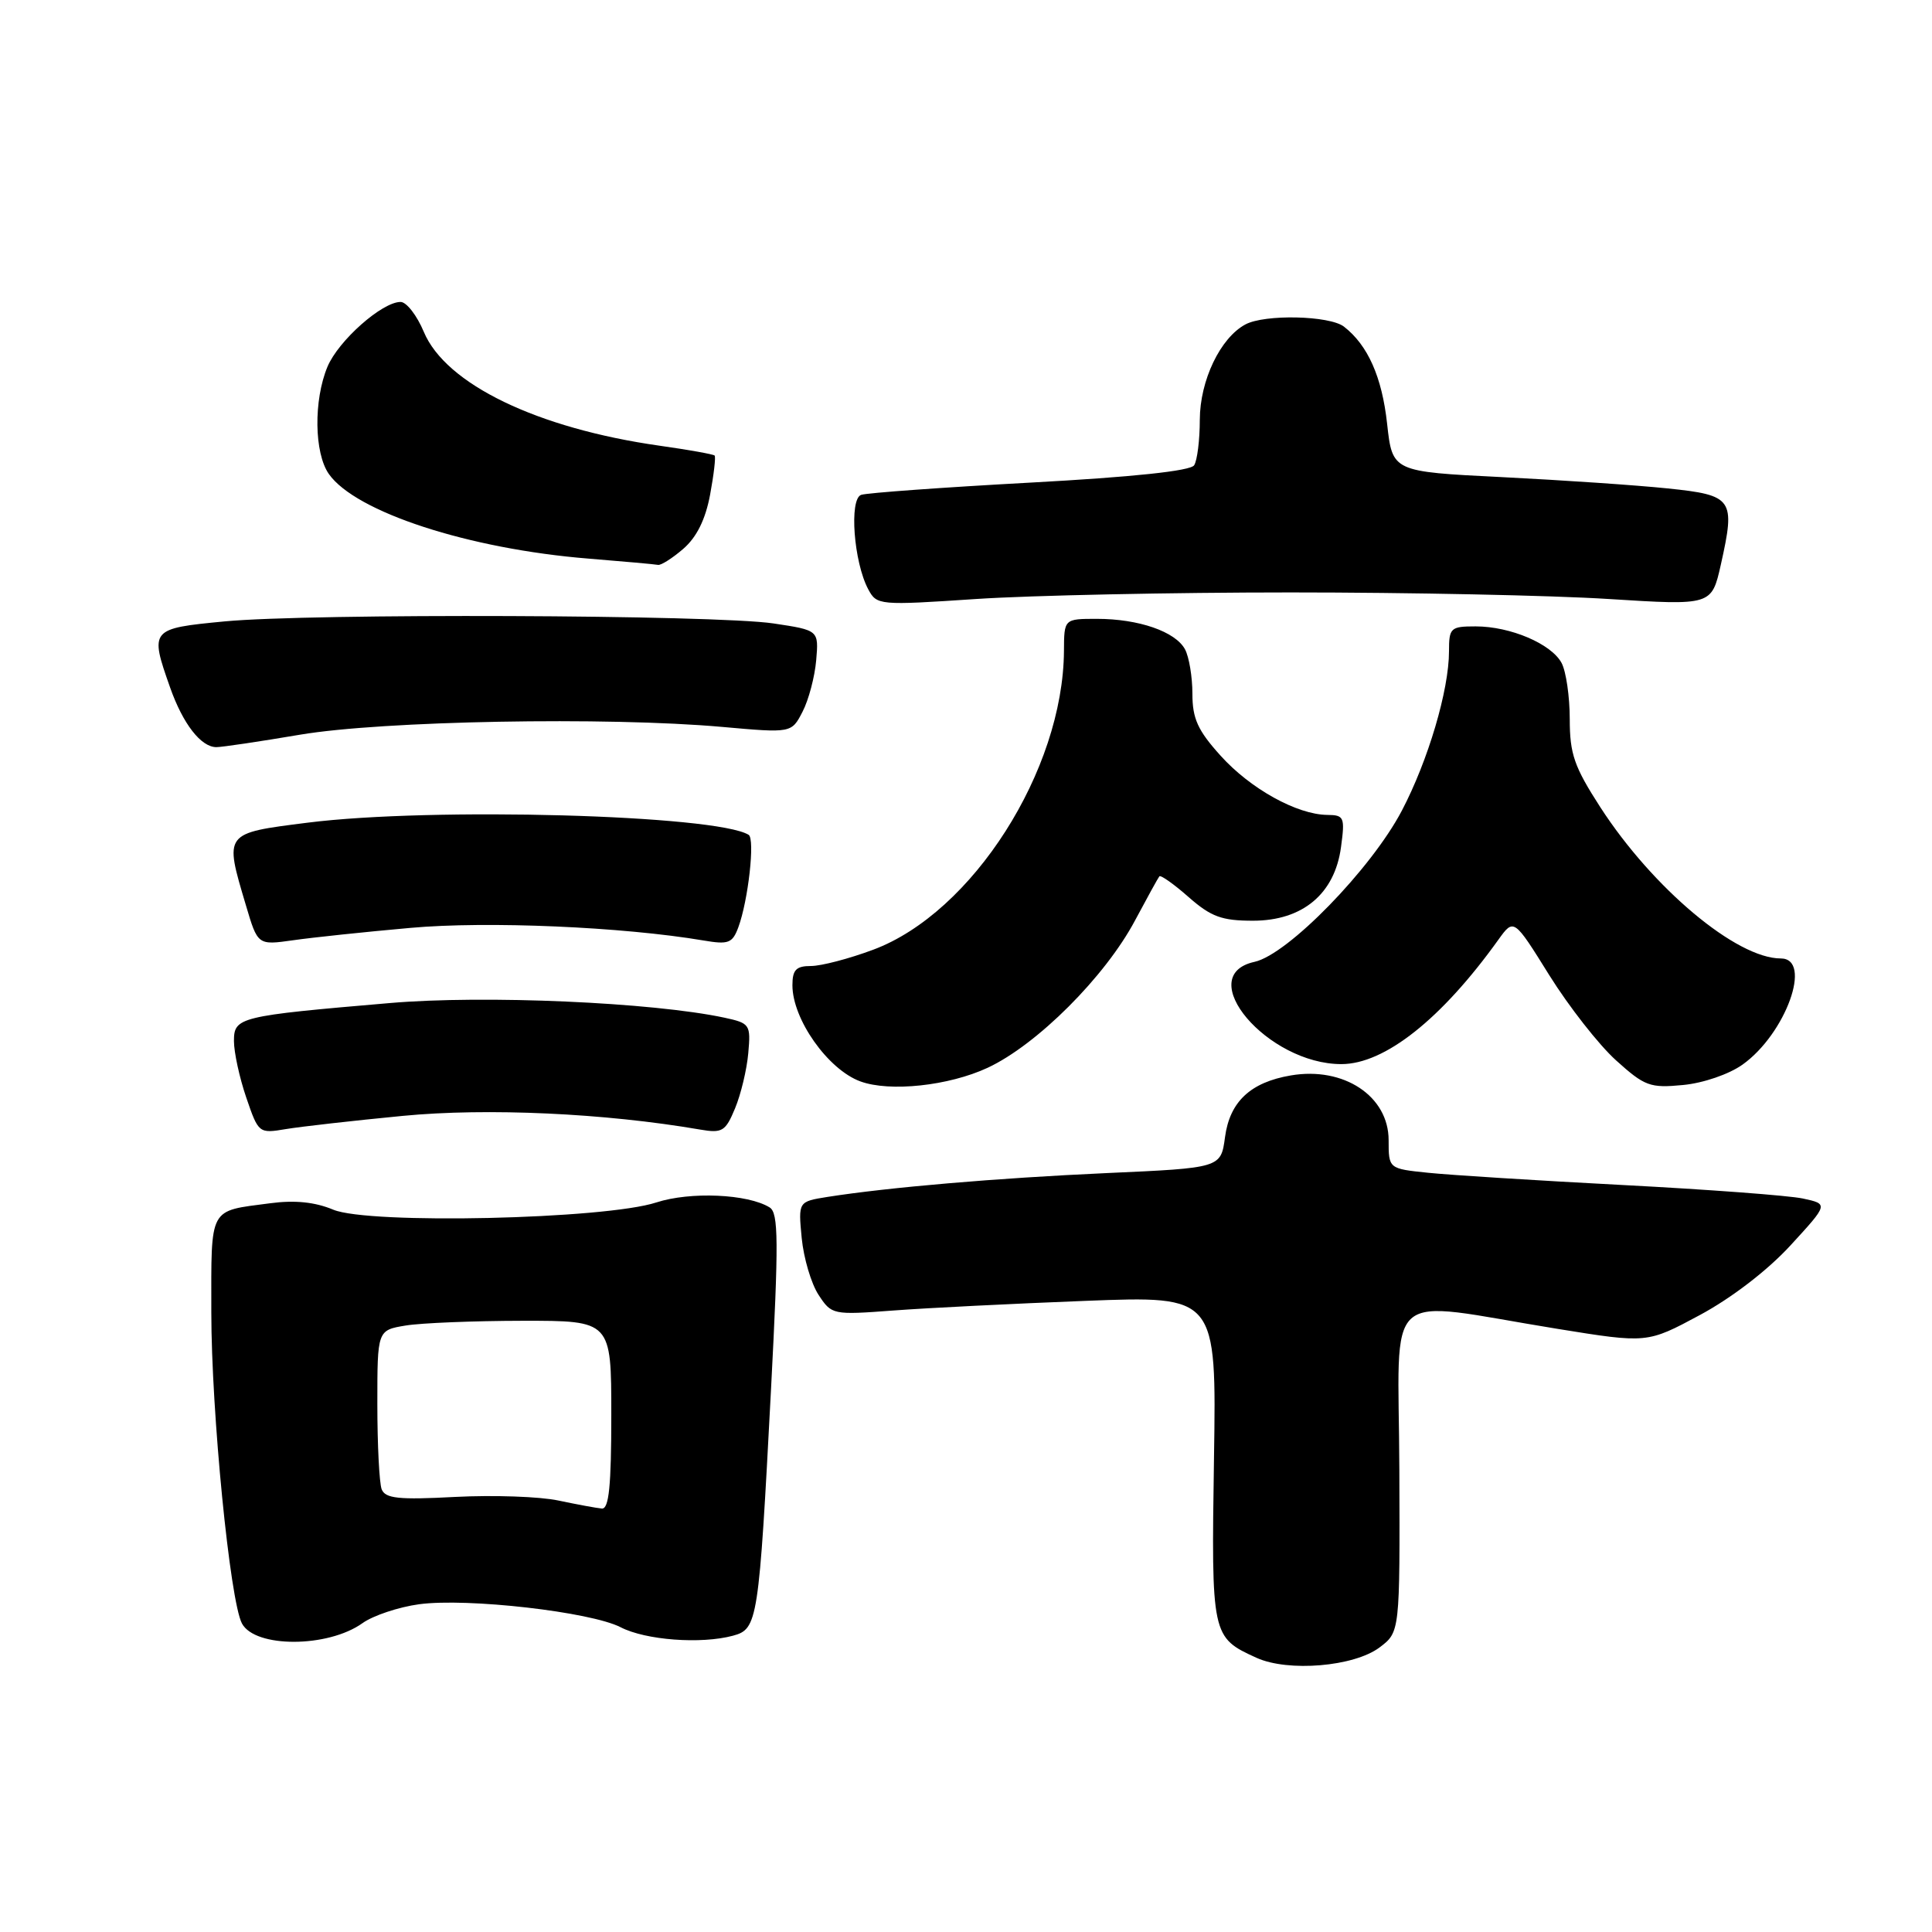 <?xml version="1.0" encoding="UTF-8" standalone="no"?>
<!DOCTYPE svg PUBLIC "-//W3C//DTD SVG 1.1//EN" "http://www.w3.org/Graphics/SVG/1.1/DTD/svg11.dtd" >
<svg xmlns="http://www.w3.org/2000/svg" xmlns:xlink="http://www.w3.org/1999/xlink" version="1.1" viewBox="0 0 256 256">
 <g >
 <path fill="currentColor"
d=" M 182.79 218.30 C 185.50 216.26 185.50 216.26 185.42 194.67 C 185.33 170.01 182.79 172.26 206.38 176.08 C 218.26 178.00 218.26 178.00 225.24 174.25 C 229.46 171.98 234.21 168.33 237.25 165.02 C 242.28 159.54 242.28 159.54 238.89 158.81 C 237.02 158.41 226.28 157.61 215.00 157.02 C 203.72 156.43 192.14 155.70 189.25 155.40 C 184.00 154.86 184.00 154.86 184.00 151.08 C 184.00 145.24 178.05 141.30 171.04 142.50 C 165.69 143.41 162.95 145.98 162.32 150.68 C 161.77 154.76 161.77 154.76 146.63 155.44 C 132.04 156.10 117.72 157.33 109.63 158.60 C 105.77 159.22 105.77 159.22 106.23 164.05 C 106.49 166.71 107.49 170.09 108.46 171.57 C 110.19 174.22 110.34 174.25 118.36 173.65 C 122.84 173.31 134.31 172.74 143.85 172.37 C 161.19 171.70 161.19 171.70 160.86 193.22 C 160.50 216.78 160.54 216.96 166.50 219.67 C 170.69 221.57 179.40 220.84 182.79 218.30 Z  M 48.04 215.07 C 49.44 214.07 52.82 212.94 55.54 212.57 C 61.93 211.71 78.28 213.58 82.24 215.62 C 85.54 217.33 92.89 217.88 97.12 216.74 C 100.40 215.85 100.55 214.91 102.16 184.17 C 103.19 164.40 103.16 160.72 101.98 159.99 C 99.09 158.20 91.46 157.87 86.97 159.33 C 80.16 161.56 48.87 162.26 44.16 160.29 C 41.72 159.27 39.05 159.00 35.78 159.44 C 27.59 160.52 28.00 159.76 28.00 173.86 C 28.00 187.12 30.47 212.13 32.06 215.12 C 33.81 218.38 43.46 218.35 48.04 215.07 Z  M 53.37 147.86 C 64.54 146.78 80.13 147.50 92.75 149.67 C 95.71 150.18 96.13 149.92 97.40 146.86 C 98.17 145.01 98.96 141.72 99.15 139.55 C 99.49 135.76 99.37 135.58 96.00 134.85 C 86.47 132.81 64.18 131.83 51.65 132.91 C 31.63 134.62 31.00 134.78 31.00 137.95 C 31.00 139.43 31.73 142.80 32.63 145.43 C 34.25 150.17 34.30 150.21 37.88 149.61 C 39.87 149.28 46.84 148.49 53.37 147.86 Z  M 130.86 141.49 C 137.41 138.44 146.44 129.41 150.40 121.96 C 152.00 118.96 153.45 116.33 153.62 116.12 C 153.79 115.91 155.54 117.14 157.50 118.87 C 160.47 121.48 161.90 122.00 166.02 122.00 C 172.60 122.00 176.86 118.44 177.69 112.25 C 178.23 108.28 178.10 108.00 175.88 107.98 C 171.86 107.94 165.69 104.52 161.75 100.15 C 158.71 96.79 158.00 95.22 158.00 91.93 C 158.00 89.70 157.56 87.05 157.02 86.04 C 155.76 83.69 150.88 82.00 145.35 82.00 C 141.00 82.00 141.00 82.00 140.98 86.25 C 140.88 102.08 128.85 120.94 115.71 125.84 C 112.53 127.03 108.82 128.00 107.46 128.00 C 105.49 128.00 105.00 128.51 105.00 130.55 C 105.00 135.06 109.71 141.72 114.00 143.29 C 117.89 144.72 125.72 143.88 130.86 141.49 Z  M 230.89 141.07 C 236.63 136.99 240.23 127.00 235.96 127.00 C 230.09 127.00 219.00 117.70 212.05 106.96 C 208.59 101.60 208.00 99.91 208.00 95.28 C 208.00 92.30 207.51 88.96 206.92 87.85 C 205.56 85.31 200.14 83.00 195.53 83.00 C 192.21 83.00 192.00 83.19 192.00 86.29 C 192.00 91.44 189.24 100.76 185.75 107.42 C 181.69 115.15 170.65 126.48 166.23 127.45 C 157.98 129.26 167.94 141.00 177.74 141.00 C 183.47 141.00 191.00 135.04 198.54 124.52 C 200.59 121.67 200.59 121.67 205.29 129.22 C 207.88 133.37 211.85 138.44 214.13 140.50 C 217.93 143.93 218.64 144.19 223.00 143.77 C 225.69 143.52 229.11 142.34 230.89 141.07 Z  M 54.38 122.95 C 64.56 122.03 82.53 122.81 93.23 124.62 C 96.52 125.18 97.05 124.98 97.83 122.88 C 99.15 119.31 100.06 111.15 99.20 110.62 C 94.90 107.97 57.20 106.93 40.75 109.01 C 29.62 110.42 29.71 110.30 32.58 119.94 C 34.15 125.25 34.15 125.25 38.83 124.59 C 41.40 124.22 48.40 123.48 54.38 122.95 Z  M 39.76 97.35 C 50.65 95.51 80.46 94.96 95.69 96.32 C 104.88 97.14 104.88 97.14 106.34 94.31 C 107.15 92.75 107.96 89.68 108.15 87.49 C 108.49 83.51 108.49 83.51 102.50 82.61 C 94.74 81.45 41.13 81.25 29.75 82.34 C 19.91 83.28 19.82 83.39 22.53 91.07 C 24.23 95.91 26.63 99.00 28.67 99.00 C 29.41 99.00 34.40 98.26 39.76 97.35 Z  M 171.00 78.50 C 186.68 78.50 205.64 78.89 213.15 79.37 C 226.80 80.23 226.80 80.23 228.02 74.82 C 229.97 66.09 229.65 65.62 220.99 64.72 C 216.87 64.29 206.97 63.62 199.00 63.22 C 184.50 62.50 184.50 62.50 183.80 56.15 C 183.12 49.94 181.24 45.73 178.08 43.28 C 176.17 41.81 167.59 41.61 165.02 42.99 C 161.70 44.77 159.00 50.40 158.98 55.62 C 158.98 58.30 158.64 61.02 158.23 61.65 C 157.76 62.40 150.13 63.21 136.50 63.95 C 124.95 64.58 114.88 65.31 114.11 65.57 C 112.50 66.12 113.12 74.49 115.05 78.09 C 116.18 80.20 116.48 80.23 129.35 79.37 C 136.58 78.89 155.32 78.50 171.00 78.50 Z  M 90.53 72.73 C 92.31 71.19 93.47 68.86 94.09 65.56 C 94.59 62.87 94.86 60.53 94.69 60.36 C 94.52 60.19 91.24 59.60 87.41 59.06 C 71.19 56.76 59.07 50.91 56.16 43.98 C 55.25 41.80 53.87 40.02 53.09 40.01 C 50.65 39.99 44.84 45.13 43.39 48.60 C 41.54 53.04 41.63 60.02 43.57 62.80 C 47.11 67.85 62.10 72.74 77.99 74.02 C 82.67 74.40 86.81 74.77 87.19 74.85 C 87.58 74.93 89.08 73.98 90.53 72.73 Z  M 74.00 198.83 C 71.53 198.30 65.37 198.09 60.32 198.35 C 52.79 198.75 51.05 198.56 50.57 197.33 C 50.26 196.51 50.00 191.43 50.00 186.05 C 50.00 176.26 50.00 176.26 53.75 175.64 C 55.81 175.30 62.79 175.02 69.25 175.01 C 81.00 175.00 81.00 175.00 81.00 187.50 C 81.00 196.89 80.69 199.97 79.75 199.89 C 79.06 199.83 76.47 199.35 74.00 198.83 Z "/>
</g>
</svg>